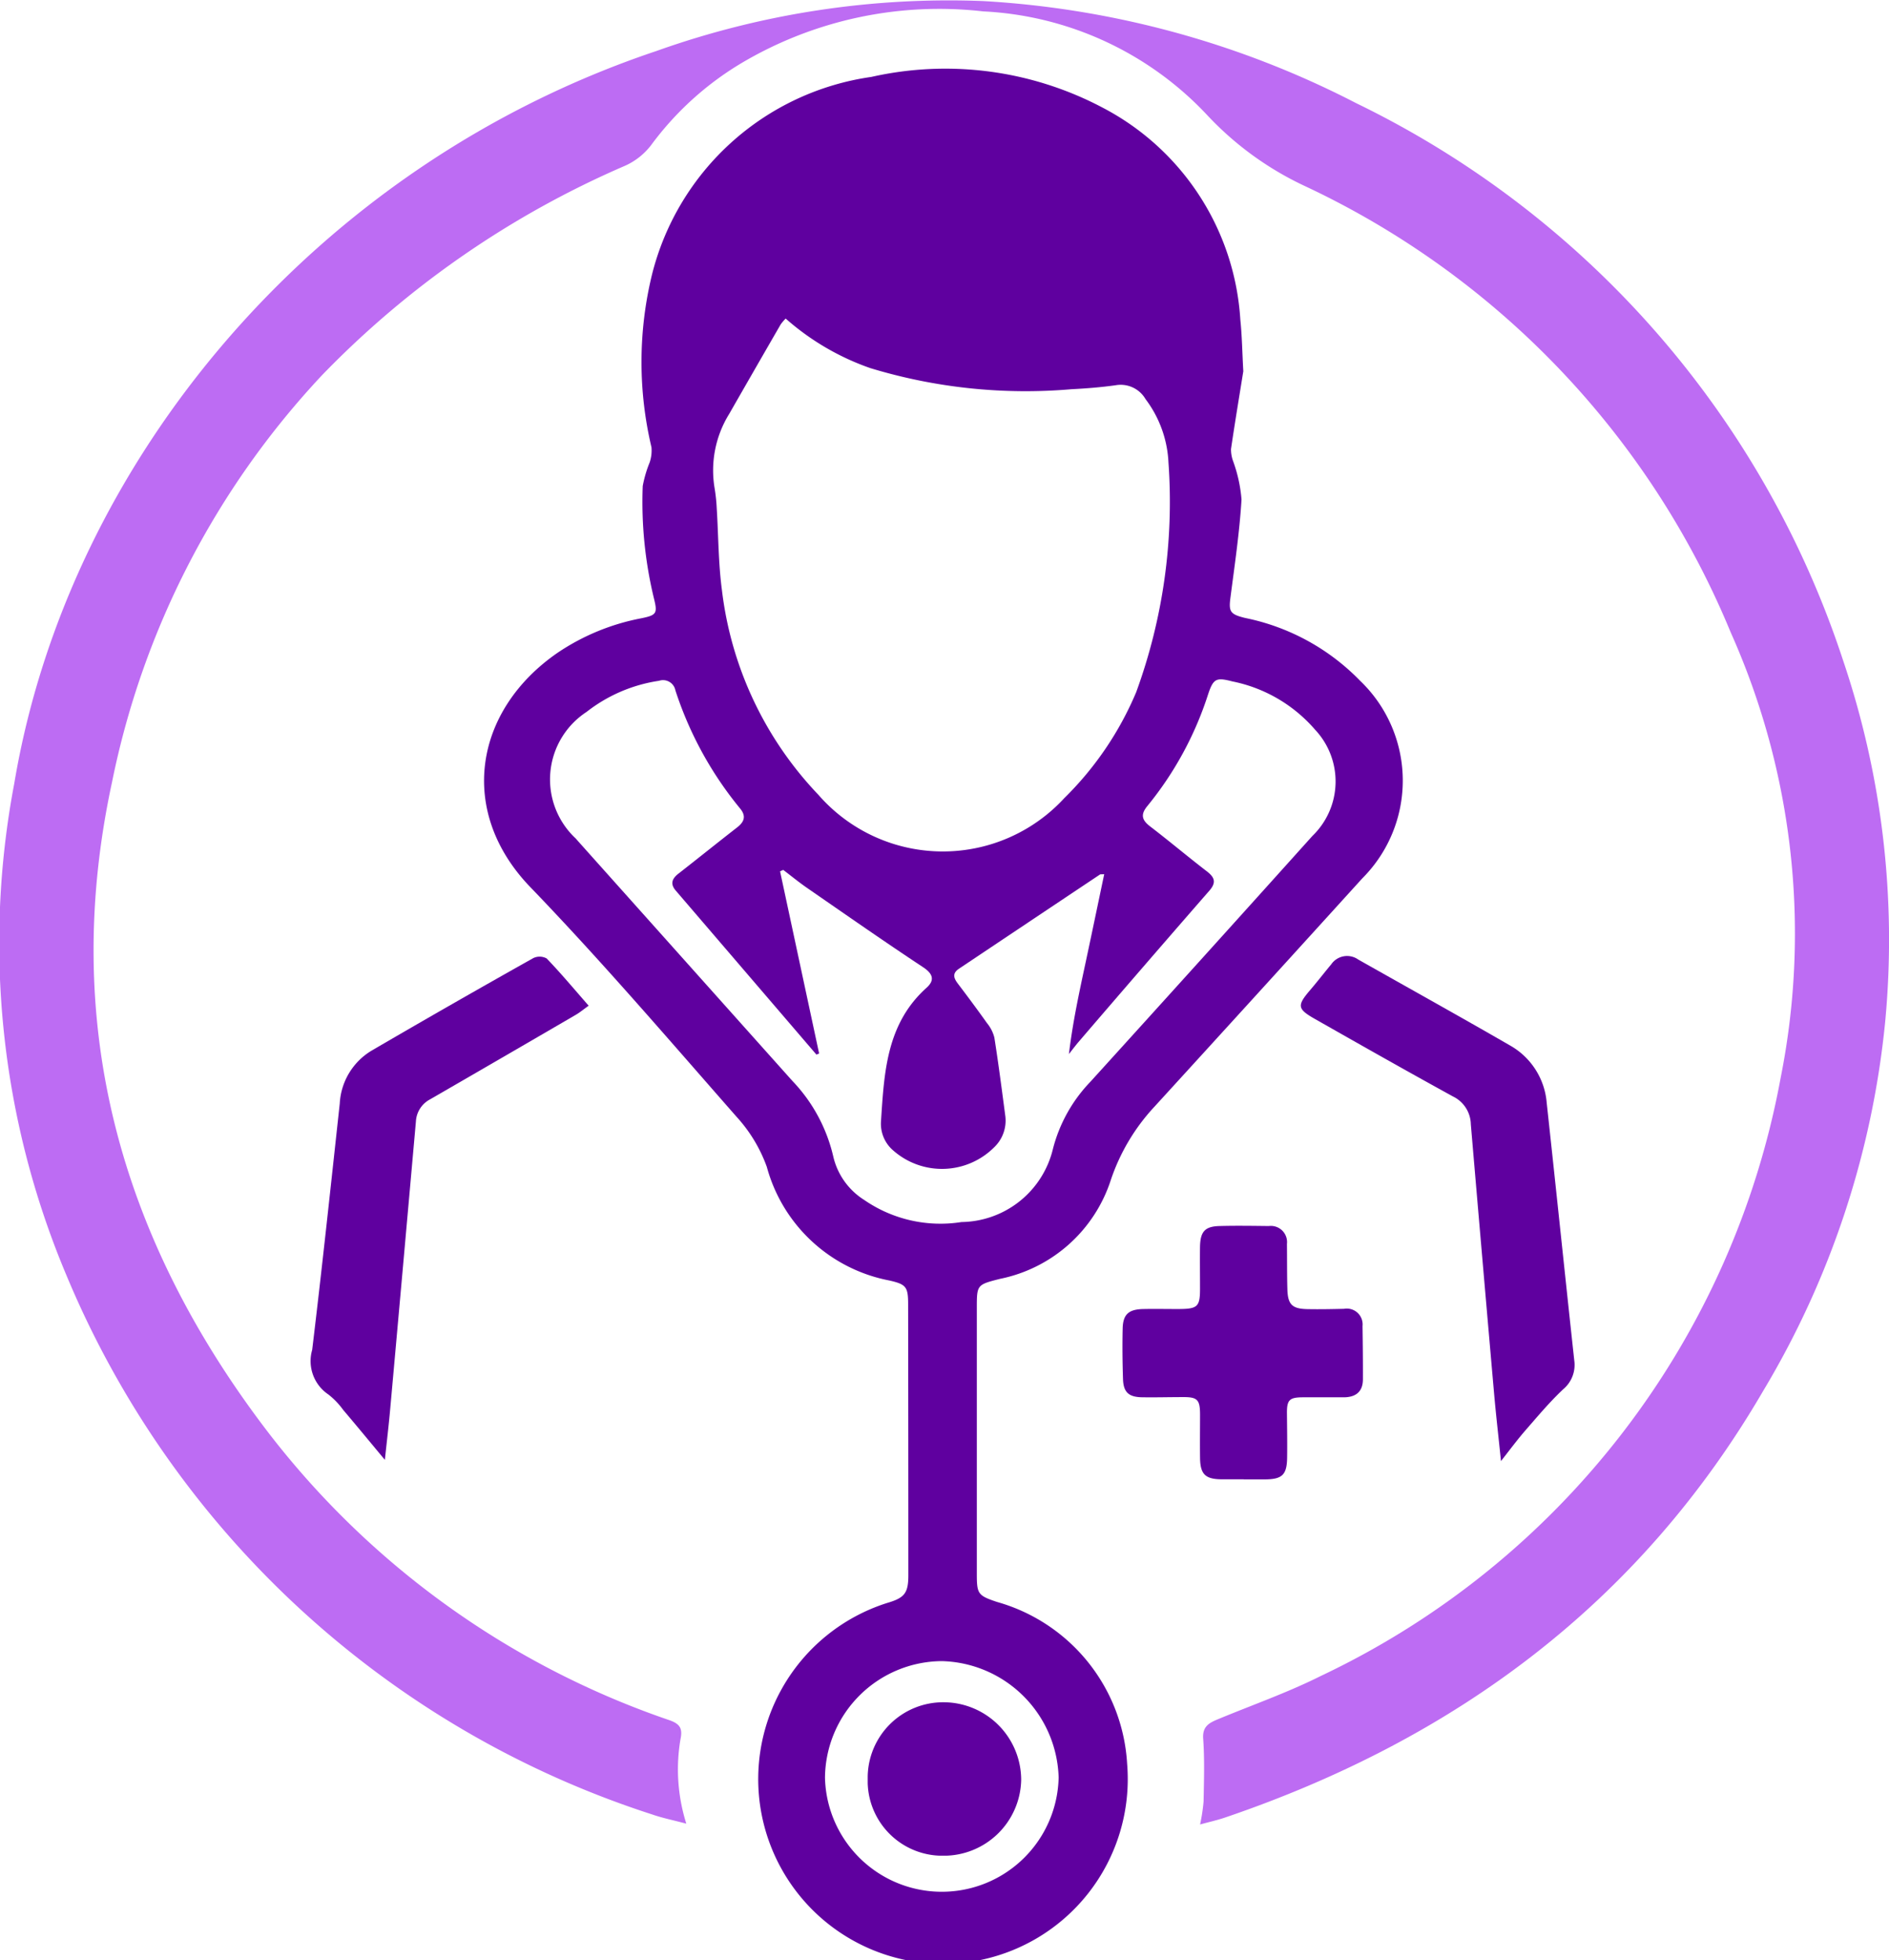 <svg id="Group_245" data-name="Group 245" xmlns="http://www.w3.org/2000/svg" xmlns:xlink="http://www.w3.org/1999/xlink" width="64" height="66.407" viewBox="0 0 64 66.407">
  <defs>
    <clipPath id="clip-path">
      <rect id="Rectangle_138" data-name="Rectangle 138" width="64" height="66.407" fill="none"/>
    </clipPath>
    <clipPath id="clip-path-2">
      <rect id="Rectangle_139" data-name="Rectangle 139" width="5.203" height="5.198" fill="#5f009f"/>
    </clipPath>
  </defs>
  <g id="Group_187" data-name="Group 187" transform="translate(0 0)">
    <g id="Group_186" data-name="Group 186" clip-path="url(#clip-path)">
      <path id="Path_467" data-name="Path 467" d="M97.674,20.516c-.13.814-.283,1.728-.418,2.644a1.153,1.153,0,0,0,.067.4,4.934,4.934,0,0,1,.289,1.31c-.067,1.109-.231,2.212-.374,3.315-.063.481-.02.574.5.7a7.5,7.5,0,0,1,3.889,2.124,4.683,4.683,0,0,1,.075,6.7q-3.514,3.873-7.04,7.734a6.827,6.827,0,0,0-1.477,2.48,4.985,4.985,0,0,1-3.757,3.353c-.785.2-.784.2-.784,1q0,4.5,0,9c0,.675.038.73.683.946a6.061,6.061,0,0,1,4.41,5.491,6.26,6.26,0,1,1-8.132-5.456c.59-.172.719-.333.719-.938q0-4.587-.007-9.173c0-.6-.064-.685-.642-.816a5.344,5.344,0,0,1-4.146-3.848,5.055,5.055,0,0,0-1.027-1.7c-2.3-2.619-4.57-5.272-6.987-7.78-2.479-2.573-1.9-5.992.929-7.941a7.6,7.6,0,0,1,2.832-1.166c.511-.105.555-.162.433-.656a13.87,13.87,0,0,1-.384-3.825,4.07,4.07,0,0,1,.235-.8,1.258,1.258,0,0,0,.061-.513,12.52,12.52,0,0,1,.02-5.86,8.962,8.962,0,0,1,7.43-6.688A11.4,11.4,0,0,1,92.9,11.591a8.707,8.707,0,0,1,4.672,7.189c.056.538.064,1.082.1,1.736M82.169,18.738a1.78,1.78,0,0,0-.17.2q-.877,1.518-1.748,3.039a3.632,3.632,0,0,0-.491,2.51,5.842,5.842,0,0,1,.072.677c.058.925.054,1.858.176,2.775a12.111,12.111,0,0,0,3.265,6.933,5.59,5.59,0,0,0,8.333.118A11.04,11.04,0,0,0,94.043,31.4a18.779,18.779,0,0,0,1.094-7.785,3.858,3.858,0,0,0-.777-2.146A.974.974,0,0,0,93.344,21c-.494.069-.994.109-1.493.134a18.079,18.079,0,0,1-6.816-.715,8.6,8.6,0,0,1-2.866-1.678m1.128,24.9-.087.037-4.766-5.557c-.218-.254-.1-.433.124-.6.653-.51,1.3-1.031,1.952-1.538.248-.192.318-.387.1-.648a12.261,12.261,0,0,1-2.189-4,.427.427,0,0,0-.555-.322,5.217,5.217,0,0,0-2.452,1.053,2.734,2.734,0,0,0-.369,4.29c.075.086.151.171.228.257q3.556,3.978,7.112,7.956a5.492,5.492,0,0,1,1.387,2.568A2.371,2.371,0,0,0,84.825,48.6a4.549,4.549,0,0,0,3.3.751,3.23,3.23,0,0,0,3.094-2.463A5.112,5.112,0,0,1,92.49,44.6q3.773-4.157,7.526-8.333a2.562,2.562,0,0,0,.086-3.6,5,5,0,0,0-2.8-1.633c-.547-.142-.643-.1-.822.437a11.553,11.553,0,0,1-2.053,3.779c-.245.294-.194.481.093.7.647.495,1.269,1.02,1.914,1.516.27.207.332.379.087.66q-2.239,2.568-4.457,5.154c-.1.121-.2.252-.3.379.13-1.08.348-2.083.563-3.088s.42-1.993.633-3.005c-.09.006-.125,0-.145.011q-2.386,1.593-4.771,3.188c-.231.154-.192.308-.048.5.337.444.67.891.992,1.345a1.261,1.261,0,0,1,.25.488c.14.888.255,1.781.373,2.672a1.249,1.249,0,0,1-.381,1.05,2.5,2.5,0,0,1-3.415.109,1.191,1.191,0,0,1-.418-.988c.109-1.648.178-3.3,1.543-4.527.283-.254.226-.472-.121-.7-1.321-.873-2.62-1.781-3.924-2.682-.278-.192-.54-.407-.81-.612l-.107.049L83.3,43.636m.2,24.539a3.959,3.959,0,0,0,7.916-.007,4.063,4.063,0,0,0-3.953-3.941A3.985,3.985,0,0,0,83.5,68.175" transform="translate(-55.549 -7.947)" fill="#5f009f"/>
      <path id="Path_468" data-name="Path 468" d="M23.251,61.787c-.439-.117-.8-.189-1.147-.309A32.228,32.228,0,0,1,2.223,43.141a28.967,28.967,0,0,1-1.739-16.6C2.321,15.584,10.689,5.6,22.237,1.729A29.48,29.48,0,0,1,33.307.036,31.4,31.4,0,0,1,45.945,3.494a32.115,32.115,0,0,1,16.5,18.883,29.539,29.539,0,0,1,1.424,12.257,30.038,30.038,0,0,1-4.137,12.5C55.54,54.324,49.3,58.926,41.511,61.578c-.255.087-.52.146-.852.237a6.178,6.178,0,0,0,.119-.785c.013-.707.036-1.417-.014-2.122-.029-.405.19-.529.477-.649,1.171-.488,2.376-.908,3.507-1.475A28.034,28.034,0,0,0,60.329,36.519a24.989,24.989,0,0,0-1.693-15.095A28.841,28.841,0,0,0,44.167,6.284,10.762,10.762,0,0,1,40.9,3.9,11.139,11.139,0,0,0,33.312.386,13.139,13.139,0,0,0,25.118,2.14a10.456,10.456,0,0,0-3.057,2.776,2.29,2.29,0,0,1-.884.7,31.8,31.8,0,0,0-10.262,7.091,28.38,28.38,0,0,0-7.121,13.8c-1.757,8.148.26,15.42,5.244,21.961a28.941,28.941,0,0,0,13.649,9.816c.37.132.441.294.366.654a6.1,6.1,0,0,0,.2,2.851" transform="translate(0 0)" fill="#bd6cf3"/>
      <path id="Path_469" data-name="Path 469" d="M200.041,159.15c-.086-.838-.169-1.558-.233-2.281q-.4-4.565-.789-9.131a1.07,1.07,0,0,0-.607-.943c-1.564-.859-3.116-1.739-4.667-2.62-.613-.348-.62-.457-.161-.994.241-.282.467-.576.705-.861a.653.653,0,0,1,.914-.164c1.714.97,3.435,1.925,5.14,2.91a2.459,2.459,0,0,1,1.247,1.947c.317,2.909.618,5.82.934,8.729a1.075,1.075,0,0,1-.382.98c-.455.429-.86.913-1.272,1.386-.261.3-.5.621-.829,1.042" transform="translate(-149.187 -109.647)" fill="#5f009f"/>
      <path id="Path_470" data-name="Path 470" d="M48.732,159.19c-.516-.62-.958-1.157-1.409-1.688a2.58,2.58,0,0,0-.5-.522,1.364,1.364,0,0,1-.551-1.514c.335-2.779.631-5.563.934-8.345a2.227,2.227,0,0,1,1.091-1.8q2.719-1.586,5.465-3.127a.494.494,0,0,1,.455.012c.481.5.929,1.037,1.422,1.6-.174.124-.3.231-.443.313q-2.461,1.434-4.928,2.859a.9.9,0,0,0-.482.754q-.434,4.887-.874,9.773c-.047.526-.11,1.05-.177,1.682" transform="translate(-35.695 -109.732)" fill="#5f009f"/>
      <path id="Path_471" data-name="Path 471" d="M170.881,190.707h-.728c-.575,0-.748-.164-.755-.729-.006-.485,0-.971,0-1.456,0-.516-.087-.605-.59-.6-.457,0-.914.013-1.371.006s-.634-.171-.649-.613c-.019-.571-.025-1.142-.012-1.713.011-.482.2-.654.7-.664.385-.008.771,0,1.156,0,.7,0,.77-.069.765-.748,0-.457-.006-.914,0-1.37.012-.509.169-.681.661-.694.556-.015,1.114-.006,1.67,0a.548.548,0,0,1,.614.607c.006.514,0,1.028.015,1.541s.164.657.677.667c.414.008.828,0,1.242-.01a.536.536,0,0,1,.627.585c.009.6.015,1.2.013,1.8,0,.428-.246.613-.656.613l-1.37,0c-.465,0-.552.088-.548.543.005.5.013,1,.006,1.5-.008.583-.166.733-.745.738-.243,0-.486,0-.728,0Z" transform="translate(-128.74 -140.587)" fill="#5f009f"/>
    </g>
  </g>
  <g id="Group_190" data-name="Group 190" transform="translate(29.398 57.674)">
    <g id="Group_188" data-name="Group 188" transform="translate(0 0)" clip-path="url(#clip-path-2)">
      <path id="Path_472" data-name="Path 472" d="M5.2,2.639A2.624,2.624,0,0,1,2.566,5.2,2.532,2.532,0,0,1,0,2.6,2.557,2.557,0,0,1,2.579,0,2.635,2.635,0,0,1,5.2,2.639" transform="translate(0 0)" fill="#5f009f"/>
    </g>
  </g>
</svg>
